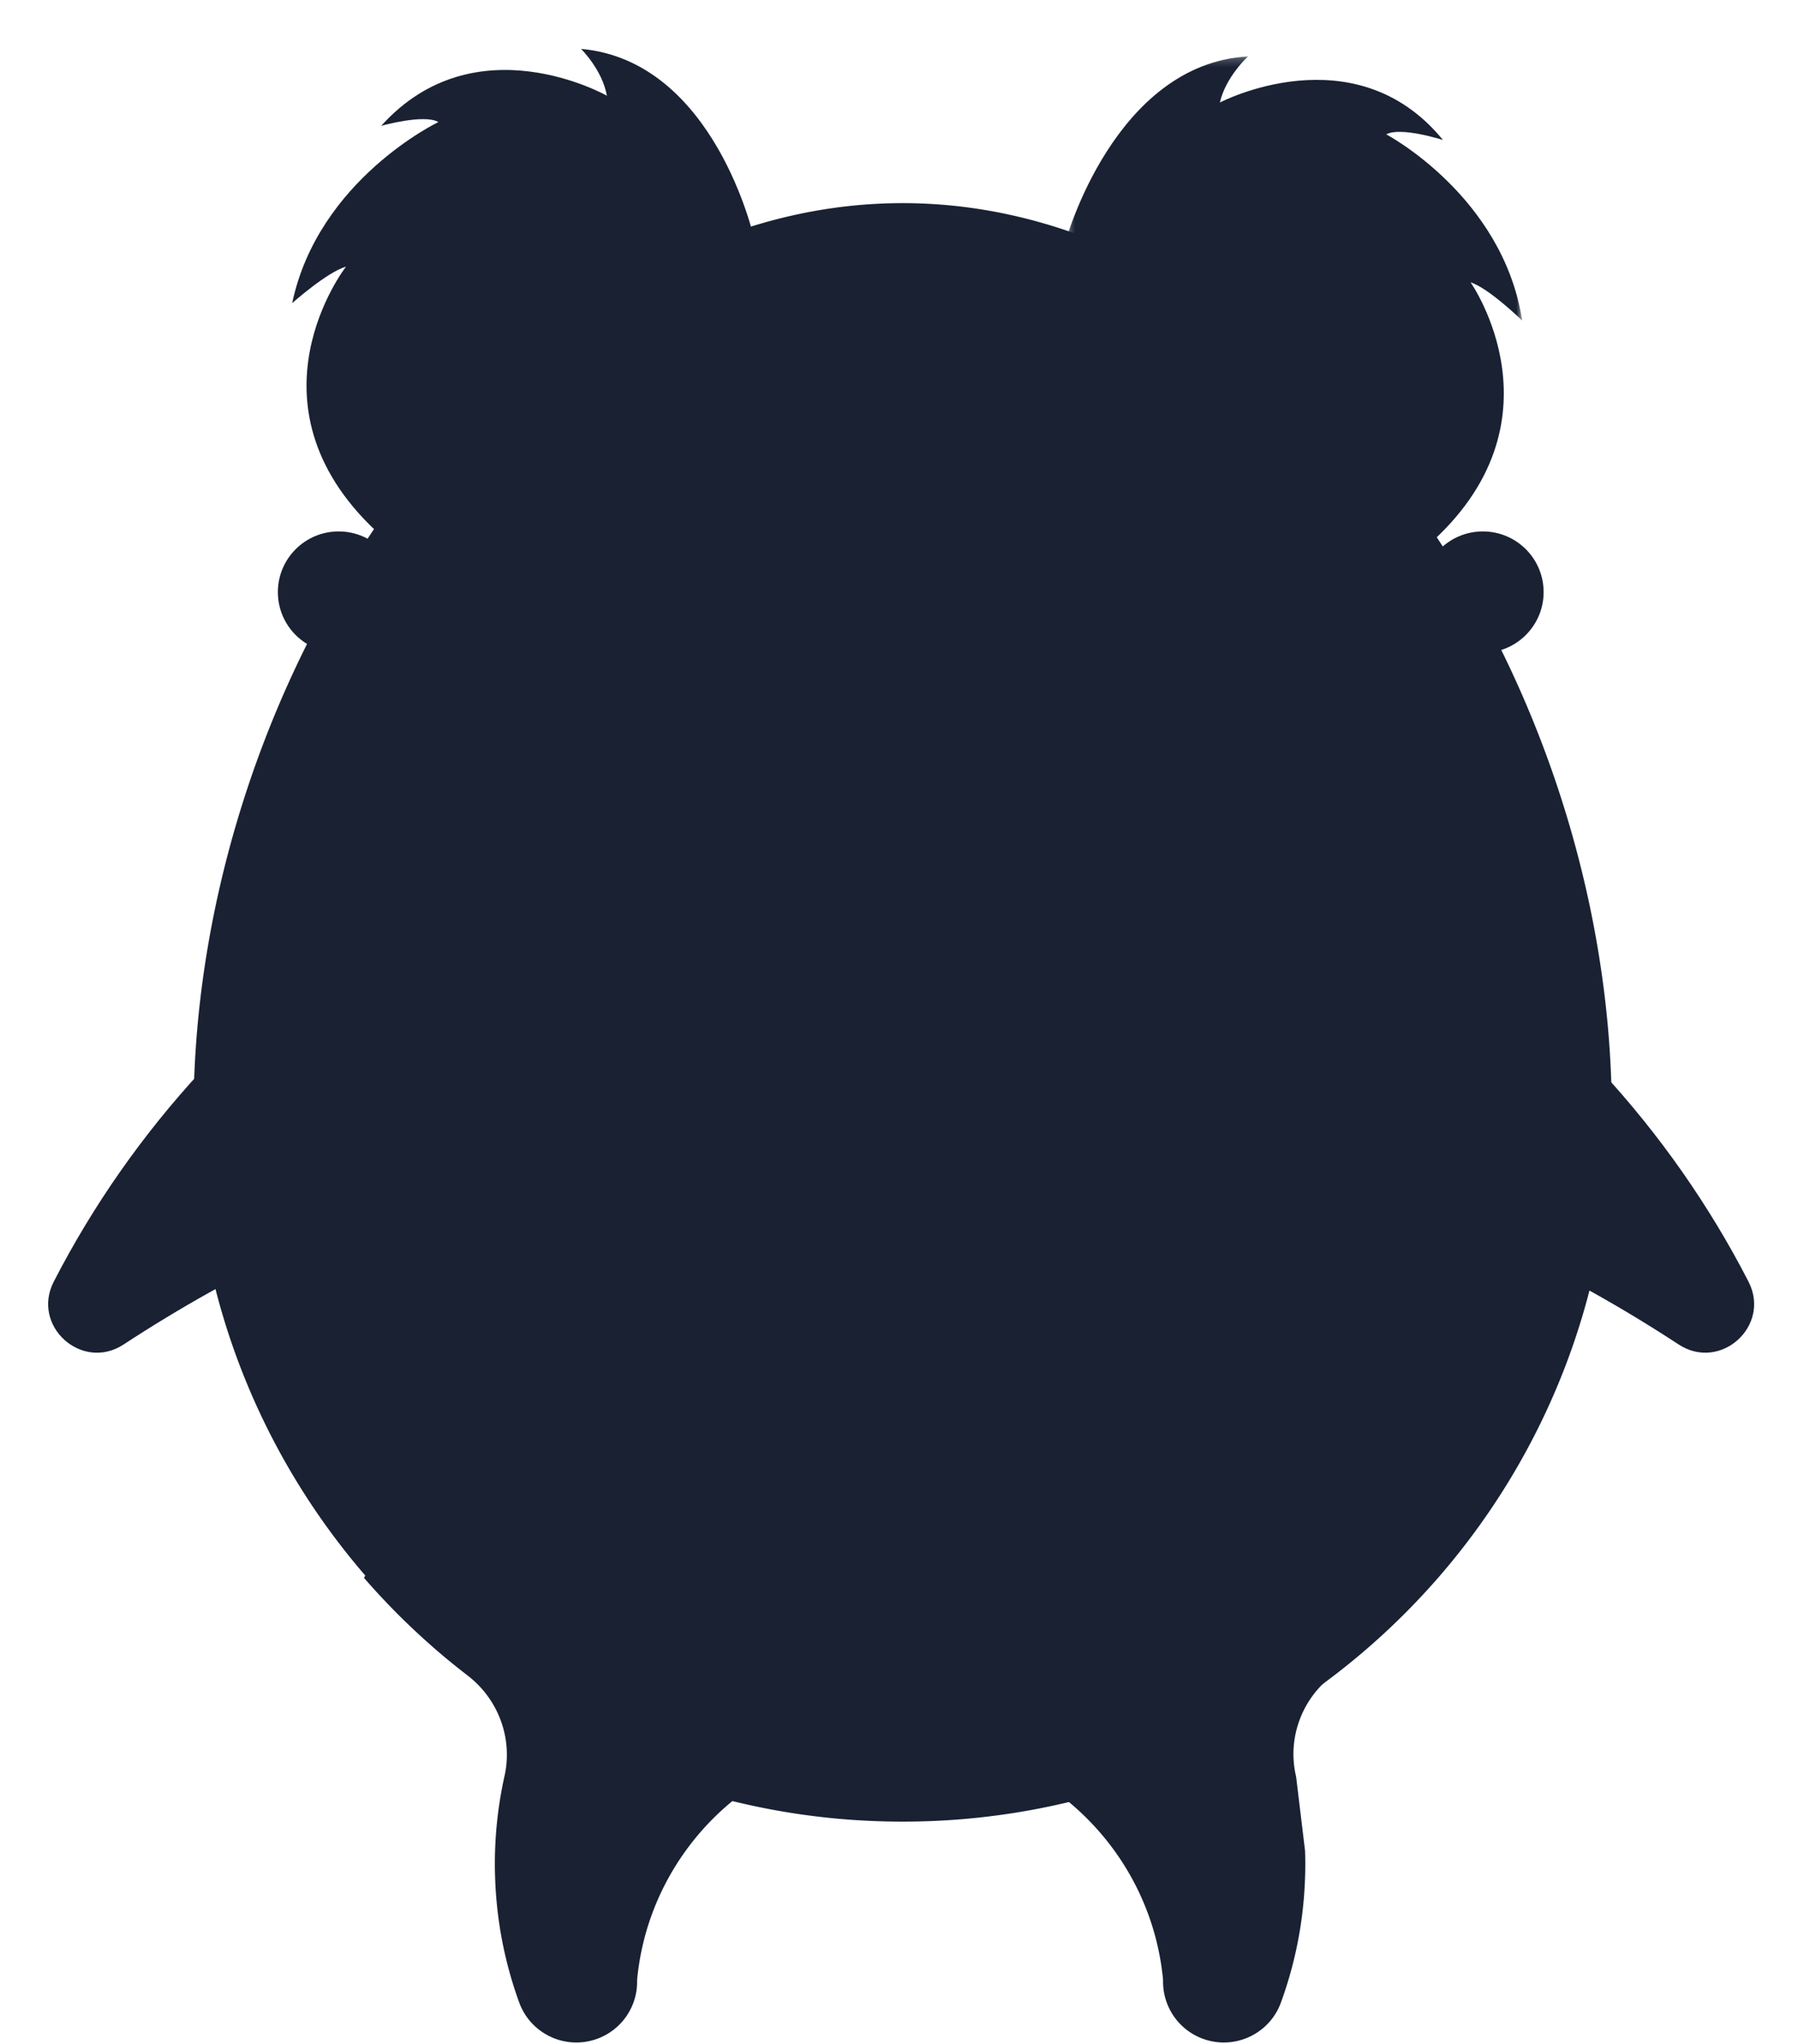 <svg xmlns="http://www.w3.org/2000/svg" xmlns:xlink="http://www.w3.org/1999/xlink" width="220" height="250" viewBox="0 0 220 250">
    <defs>
        <path id="a" d="M.337.21h55.855v59.953H.337z"/>
    </defs>
    <g fill="none" fill-rule="evenodd">
        <path fill="#192133" d="M110.155 153.681c-28.371 0-53.079 15.94-65.615 39.318a87.086 87.086 0 0 0 12.69 11.95c3.699 2.843 5.49 7.564 4.537 12.118a49.583 49.583 0 0 0-1.217 10.937c0 .664.018 1.324.043 1.981l.013.31c.028.633.07 1.265.122 1.893l.03.33c.057.643.127 1.285.21 1.926l.02.143c.09.665.19 1.329.306 1.99l.01.056c.117.671.252 1.341.398 2.007l.034.153c.149.669.312 1.335.49 1.998l.018.07c.37 1.377.8 2.738 1.29 4.078 1.405 3.853 5.673 5.839 9.533 4.435a7.42 7.42 0 0 0 4.886-7.193c1.538-16.391 15.356-29.222 32.179-29.222 16.826 0 30.644 12.833 32.18 29.227-.014.495.022.99.108 1.478a7.42 7.42 0 0 0 4.779 5.71c.84.305 1.7.45 2.544.45 3.037 0 5.89-1.871 6.988-4.885a49.188 49.188 0 0 0 1.286-4.064l.026-.096c.175-.654.336-1.313.484-1.975a50.36 50.36 0 0 0 .433-2.163l.015-.088a47.025 47.025 0 0 0 .323-2.12 50.863 50.863 0 0 0 .36-4.126c.006-.113.01-.227.014-.34.025-.647.041-1.296.042-1.946v-.017c0-.546-.012-1.089-.03-1.63l-1.09-9.029c-.016-.07-.028-.143-.045-.214-1.017-4.552.734-9.303 4.439-12.145a87.082 87.082 0 0 0 12.765-12.02c-12.543-23.36-37.241-39.285-65.598-39.285"/>
        <g fill="#192133">
            <path d="M92.274 29.18S87.468 7.442 71.092 5.98c0 0 2.6 2.537 3.166 5.73 0 0-16.07-9.13-27.614 3.682 0 0 5.289-1.487 6.993-.46 0 0-14.7 7.026-17.885 22.145 0 0 4.318-3.84 6.58-4.455 0 0-13.007 16.662 3.69 32.344l46.252-35.787z"/>
            <path d="M82.57 32.935s-8.188-18.495-22.778-9.59c-14.59 8.905-16.047 26.144-4.715 30.285C66.408 57.77 82.57 32.935 82.57 32.935"/>
        </g>
        <g transform="translate(130.062 6.686)">
            <mask id="b" fill="#fff">
                <use xlink:href="#a"/>
            </mask>
            <path fill="#192133" d="M.337 22.789S6.272 1.149 22.654.209c0 0-2.722 2.46-3.457 5.645 0 0 16.484-8.637 27.298 4.582 0 0-5.186-1.662-6.937-.687 0 0 14.262 7.518 16.634 22.781 0 0-4.097-3.99-6.316-4.68 0 0 12.068 17.127-5.387 32.313L.337 22.79z" mask="url(#b)"/>
        </g>
        <path fill="#192133" d="M137.704 34.391s9.131-18.281 23.185-8.881c14.054 9.4 14.592 26.732 3.091 30.519-11.5 3.787-26.276-21.638-26.276-21.638M205.393 164.445c5.11 3.35 11.343-2.262 8.548-7.69-19.327-37.525-58.497-63.197-103.679-63.197S25.91 119.231 6.582 156.755c-2.795 5.427 3.438 11.04 8.548 7.69 27.32-17.908 60.006-28.325 95.132-28.325 35.125 0 67.812 10.417 95.131 28.325"/>
        <path fill="#192133" d="M64.372 209.594c13.352 8.37 29.146 13.215 46.077 13.215 16.945 0 32.752-4.854 46.112-13.237a87.172 87.172 0 0 0 19.508-16.706c13.176-15.189 21.148-34.998 21.148-56.666 0-54.666-38.848-111.353-86.769-111.353-47.92 0-86.767 56.687-86.767 111.353 0 21.683 7.983 41.505 21.175 56.698a87.167 87.167 0 0 0 19.515 16.696"/>
        <path fill="#192133" d="M169.67 155.933c0 27.332-26.637 49.49-59.498 49.49-32.86 0-59.497-22.158-59.497-49.491s26.638-49.49 59.497-49.49c32.86 0 59.499 22.157 59.499 49.49"/>
        <g fill="#192133">
            <path d="M112.404 80.788c0 7.517-6.105 13.61-13.635 13.61-7.53 0-13.635-6.093-13.635-13.61 0-7.517 6.105-13.61 13.635-13.61 7.53 0 13.635 6.093 13.635 13.61"/>
            <path d="M137.558 80.788c0 7.517-6.105 13.61-13.635 13.61-7.531 0-13.635-6.093-13.635-13.61 0-7.517 6.104-13.61 13.635-13.61 7.53 0 13.635 6.093 13.635 13.61M85.017 106.977h-.496c0-16.47 11.65-34.891 27.242-34.891v.495c-12.626 0-26.746 14.71-26.746 34.396"/>
            <path d="M142.7 102.048h-.496c0-18.27-16.23-31.921-30.741-31.921s-30.74 13.65-30.74 31.92h-.497c0-15.301 13.359-32.415 31.237-32.415 8.144 0 15.99 3.638 22.095 10.242 5.81 6.287 9.14 14.369 9.141 22.174"/>
            <path d="M148.96 107.018h-.496c0-9.47-3.947-19.282-10.828-26.92-7.22-8.012-16.493-12.425-26.11-12.425-9.619 0-18.892 4.413-26.111 12.425-6.881 7.638-10.828 17.45-10.828 26.92h-.496c0-18.806 16.009-39.84 37.434-39.84 9.76 0 19.164 4.471 26.479 12.59 6.963 7.726 10.956 17.659 10.956 27.25"/>
            <path d="M126.54 72.189c0 6.833-6.66 12.372-14.875 12.372s-14.874-5.54-14.874-12.372c0-6.833 6.66-12.373 14.874-12.373 8.215 0 14.875 5.54 14.875 12.373"/>
            <path fill-rule="nonzero" d="M109.7 81.092c0 .57-.556 1.03-1.24 1.03-.685 0-1.24-.46-1.24-1.03 0-.57.555-1.03 1.24-1.03.684 0 1.239.46 1.239 1.03m6.446 0c0 .57-.555 1.03-1.24 1.03-.684 0-1.239-.46-1.239-1.03 0-.57.555-1.03 1.24-1.03.684 0 1.239.46 1.239 1.03"/>
        </g>
        <path fill="#192133" d="M48.875 72.423c0 4.1-3.33 7.424-7.438 7.424-4.107 0-7.437-3.324-7.437-7.424 0-4.1 3.33-7.423 7.437-7.423 4.108 0 7.438 3.323 7.438 7.423M188.875 72.423c0 4.1-3.33 7.424-7.438 7.424-4.107 0-7.437-3.324-7.437-7.424 0-4.1 3.33-7.423 7.437-7.423 4.108 0 7.438 3.323 7.438 7.423"/>
        <path fill="#192133" d="M47.395 72.187c0 3.415-2.775 6.185-6.197 6.185-3.424 0-6.198-2.77-6.198-6.185A6.191 6.191 0 0 1 41.198 66a6.191 6.191 0 0 1 6.197 6.187M187.395 72.187c0 3.415-2.775 6.185-6.197 6.185-3.424 0-6.198-2.77-6.198-6.185A6.191 6.191 0 0 1 181.198 66a6.191 6.191 0 0 1 6.197 6.187"/>
    </g>
</svg>
